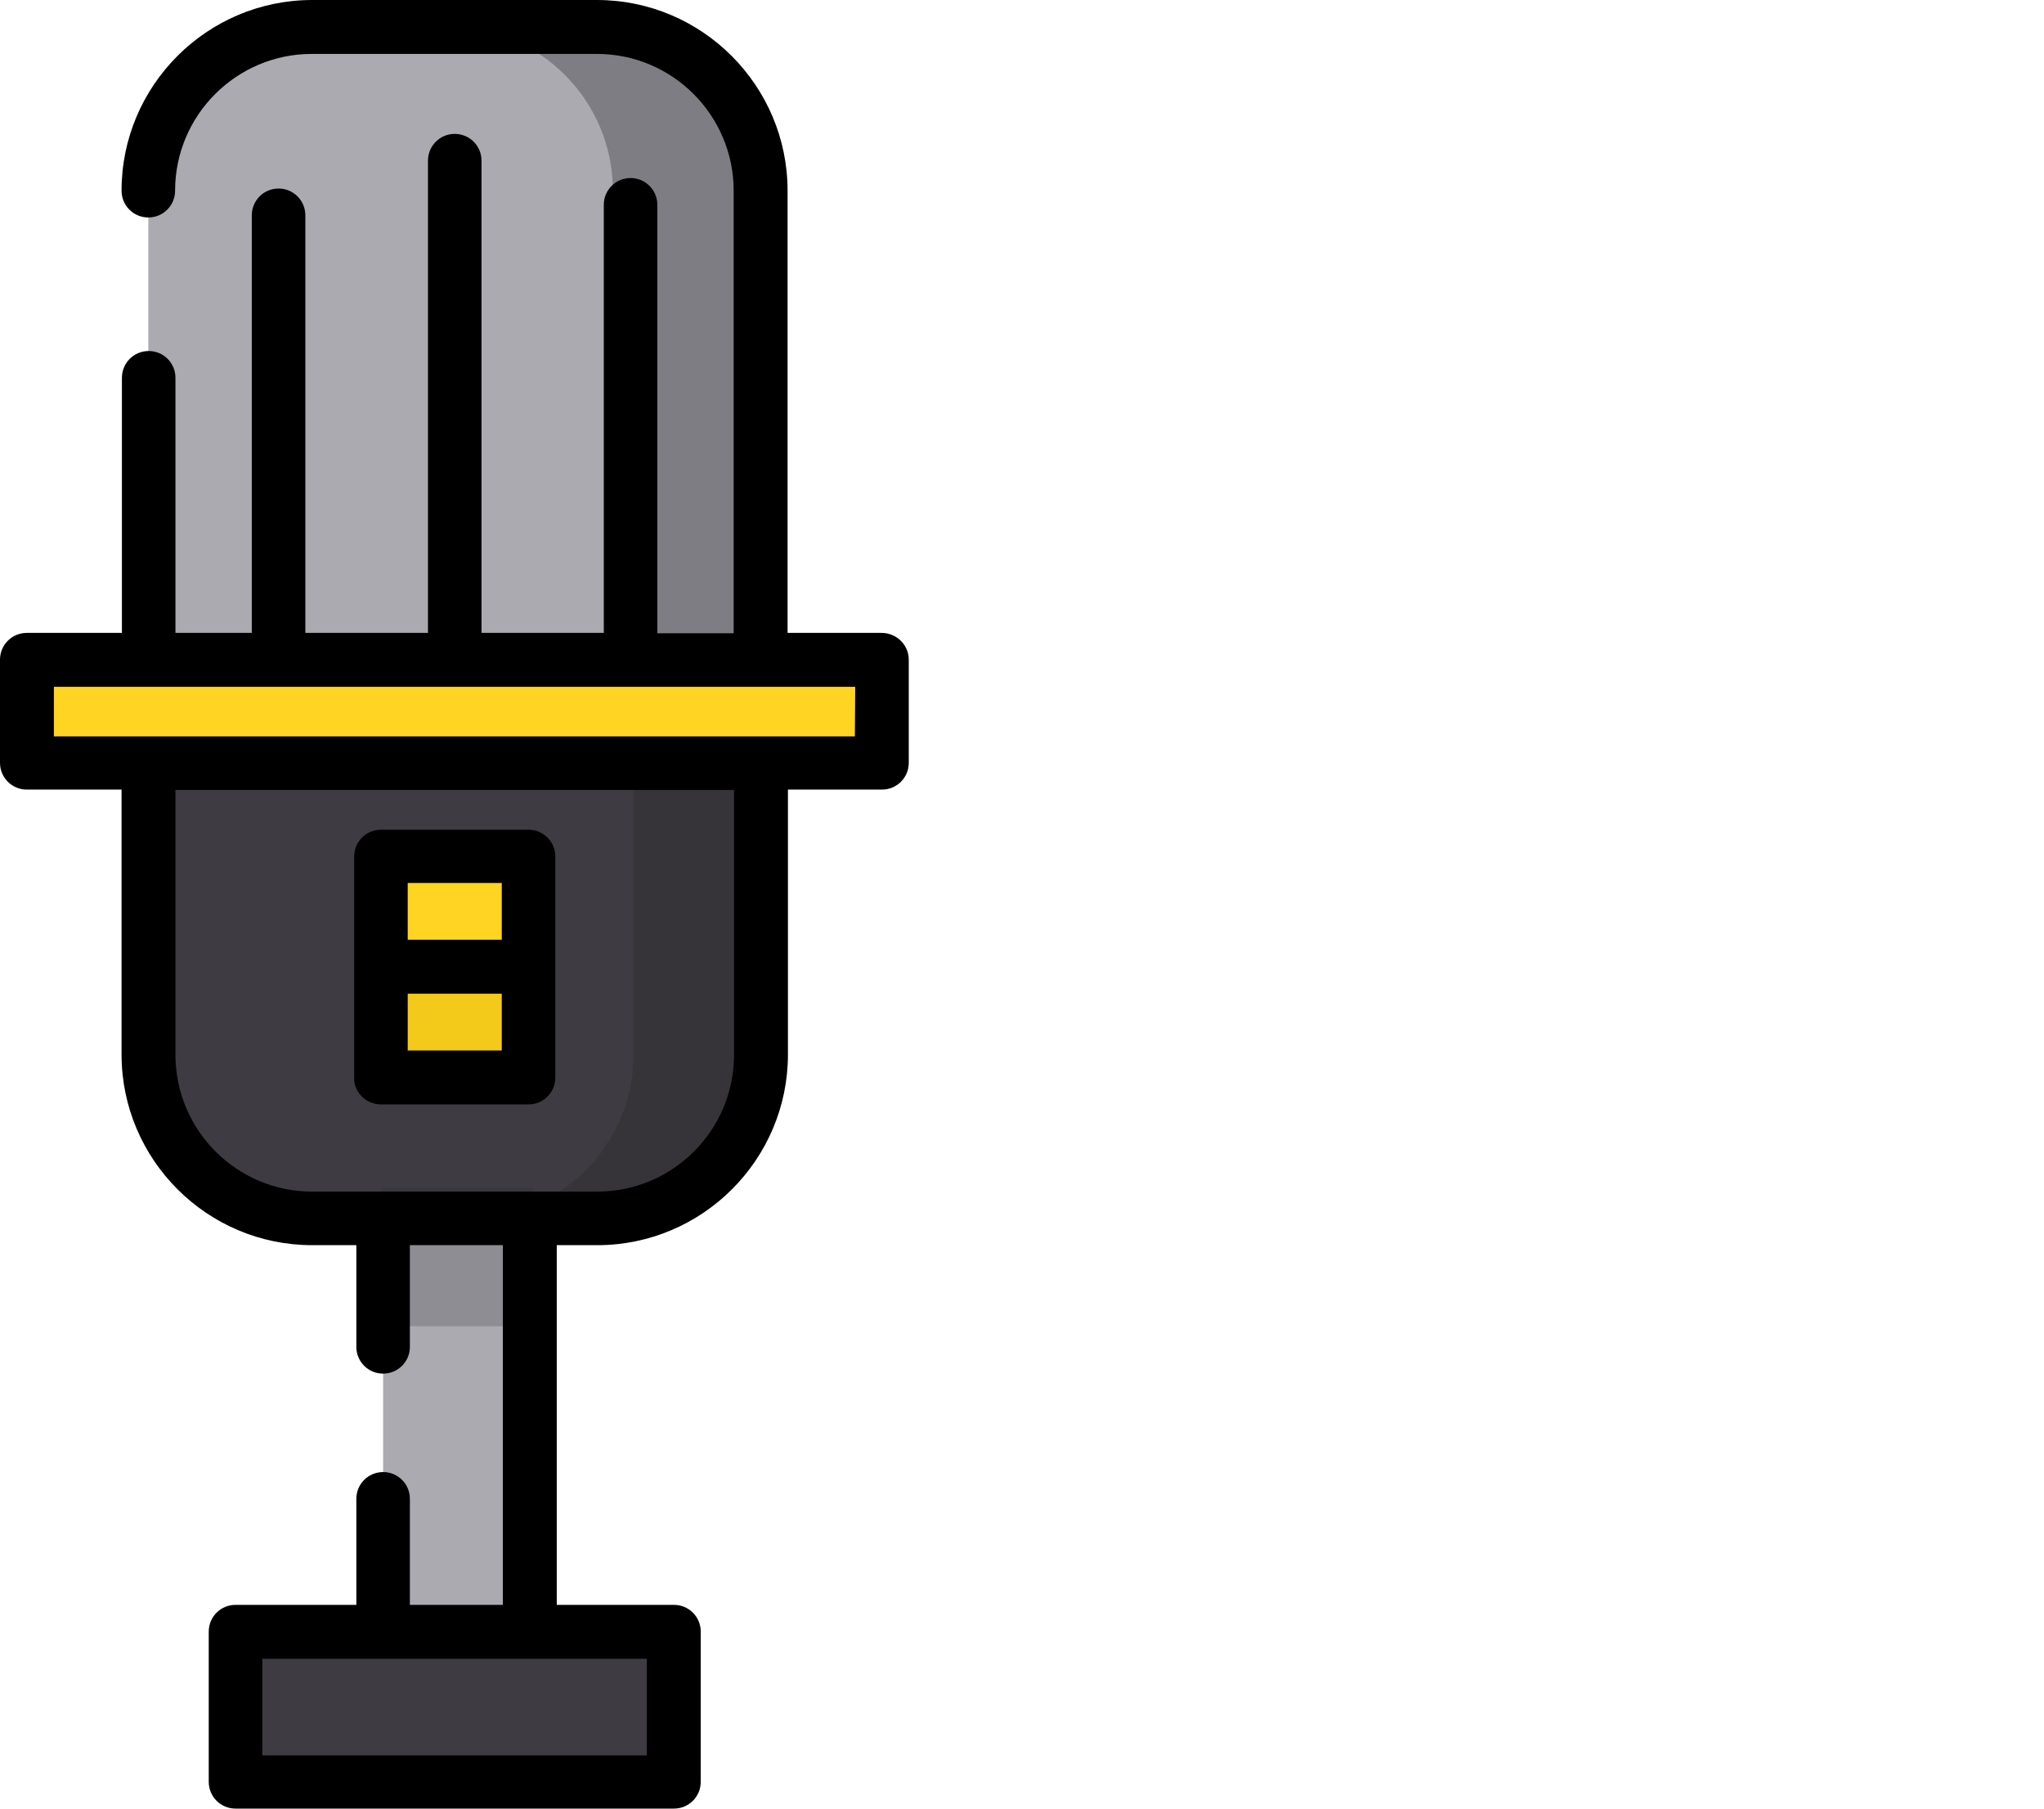 <svg xmlns="http://www.w3.org/2000/svg" width="565" height="500" viewBox="0 0 565 500">
<style type="text/css">.st0{fill:#ACAAB1;}.st1{fill:#3E3B43;}.st2{opacity:0.47;fill:#2F2D30;enable-background:new;}.st3{opacity:0.41;fill:#3E3B43;enable-background:new;}.st4{fill:#FFD422;}.st5{opacity:0.23;}.st6{fill:#CCA400;}.st7{opacity:0.23;fill:#2F2D30;enable-background:new;}</style>
<polygon class="st0" points="105.9,328.2 105.9,369.8 105.9,419 105.9,460.4 146.5,460.4 146.5,328.2 "/>
<g><rect x="65.1" y="451.1" class="st1" width="121.2" height="41.5"/><path class="st1" d="M210.3,210.9v80.6c0,24.9-20.4,45.2-45.2,45.2H86.3c-24.9,0-45.2-20.4-45.2-45.2v-80.6H210.3L210.3,210.9z"/></g>
<path class="st2" d="M175.1,210.9v80.6c0,24.9-20.4,45.2-45.2,45.2h35.2c24.9,0,45.2-20.4,45.2-45.2v-80.6H175.1L175.1,210.9z"/>
<path class="st0" d="M41,182.3v-77.9V52.7C41,27.8,61.4,7.4,86.3,7.4h78.8c24.9,0,45.2,20.4,45.2,45.2v129.7"/>
<path class="st3" d="M164.5,7.4h-40.3c24.9,0,45.2,20.4,45.2,45.2v129.7h40.3V52.7C209.7,27.8,189.4,7.4,164.5,7.4z"/>
<rect x="105.3" y="236.6" class="st4" width="40.8" height="61.1"/>
<g class="st5"><rect x="105.3" y="267.2" class="st6" width="40.8" height="30.6"/></g>
<rect x="7.4" y="182.3" class="st4" width="236.3" height="28.5"/>
<rect x="105.3" y="328.2" class="st7" width="42.1" height="38.3"/>
<path d="M243.7,174.9h-26V52.7c0-29-23.6-52.7-52.7-52.7H86.3c-29,0-52.7,23.6-52.7,52.7c0,4.1,3.3,7.4,7.4,7.4s7.4-3.3,7.4-7.4c0-20.9,17-37.8,37.8-37.8h78.8c20.9,0,37.8,17,37.8,37.8v122.3h-21.1V56.6c0-4.1-3.3-7.4-7.4-7.4s-7.4,3.3-7.4,7.4v118.3h-33.8V44.4c0-4.1-3.3-7.4-7.4-7.4c-4.1,0-7.4,3.3-7.4,7.4v130.5H84.4V59.5c0-4.1-3.3-7.4-7.4-7.4c-4.1,0-7.4,3.3-7.4,7.4v115.4H48.5v-70.5c0-4.1-3.3-7.4-7.4-7.4s-7.4,3.3-7.4,7.4v70.5H7.4c-4.1,0-7.4,3.3-7.4,7.4v28.5c0,4.1,3.3,7.4,7.4,7.4h26.2v73.2c0,29,23.6,52.7,52.7,52.7h12.2v28.1c0,4.1,3.3,7.4,7.4,7.4s7.4-3.3,7.4-7.4v-28.1H139v99.4h-25.7v-29.3c0-4.1-3.3-7.4-7.4-7.4s-7.4,3.3-7.4,7.4v29.3H65.1c-4.1,0-7.4,3.3-7.4,7.4v41.5c0,4.1,3.3,7.4,7.4,7.4h121.2c4.1,0,7.4-3.3,7.4-7.4v-41.5c0-4.1-3.3-7.4-7.4-7.4h-32.4v-99.4h11.2c29,0,52.7-23.6,52.7-52.7v-73.2h26c4.1,0,7.4-3.3,7.4-7.4v-28.5C251.2,178.2,247.8,174.9,243.7,174.9z M178.8,485.1H72.5v-26.7h106.3L178.8,485.1L178.8,485.1z M202.9,291.5c0,20.9-17,37.8-37.8,37.8H86.3c-20.9,0-37.8-17-37.8-37.8v-73.2h154.4L202.9,291.5L202.9,291.5z M236.3,203.5h-26c0,0,0,0,0,0c0,0,0,0,0,0H41c0,0,0,0,0,0c0,0,0,0,0,0H14.9v-13.7h221.5L236.3,203.5L236.3,203.5z"/>
<path d="M105.3,305.2h40.8c4.1,0,7.4-3.3,7.4-7.4v-61.1c0-4.1-3.3-7.4-7.4-7.4h-40.8c-4.1,0-7.4,3.3-7.4,7.4v61.1C97.8,301.9,101.2,305.2,105.3,305.2z M112.7,290.3v-15.7h26v15.7H112.7z M138.7,244v15.7h-26V244H138.7L138.7,244z"/>
</svg>